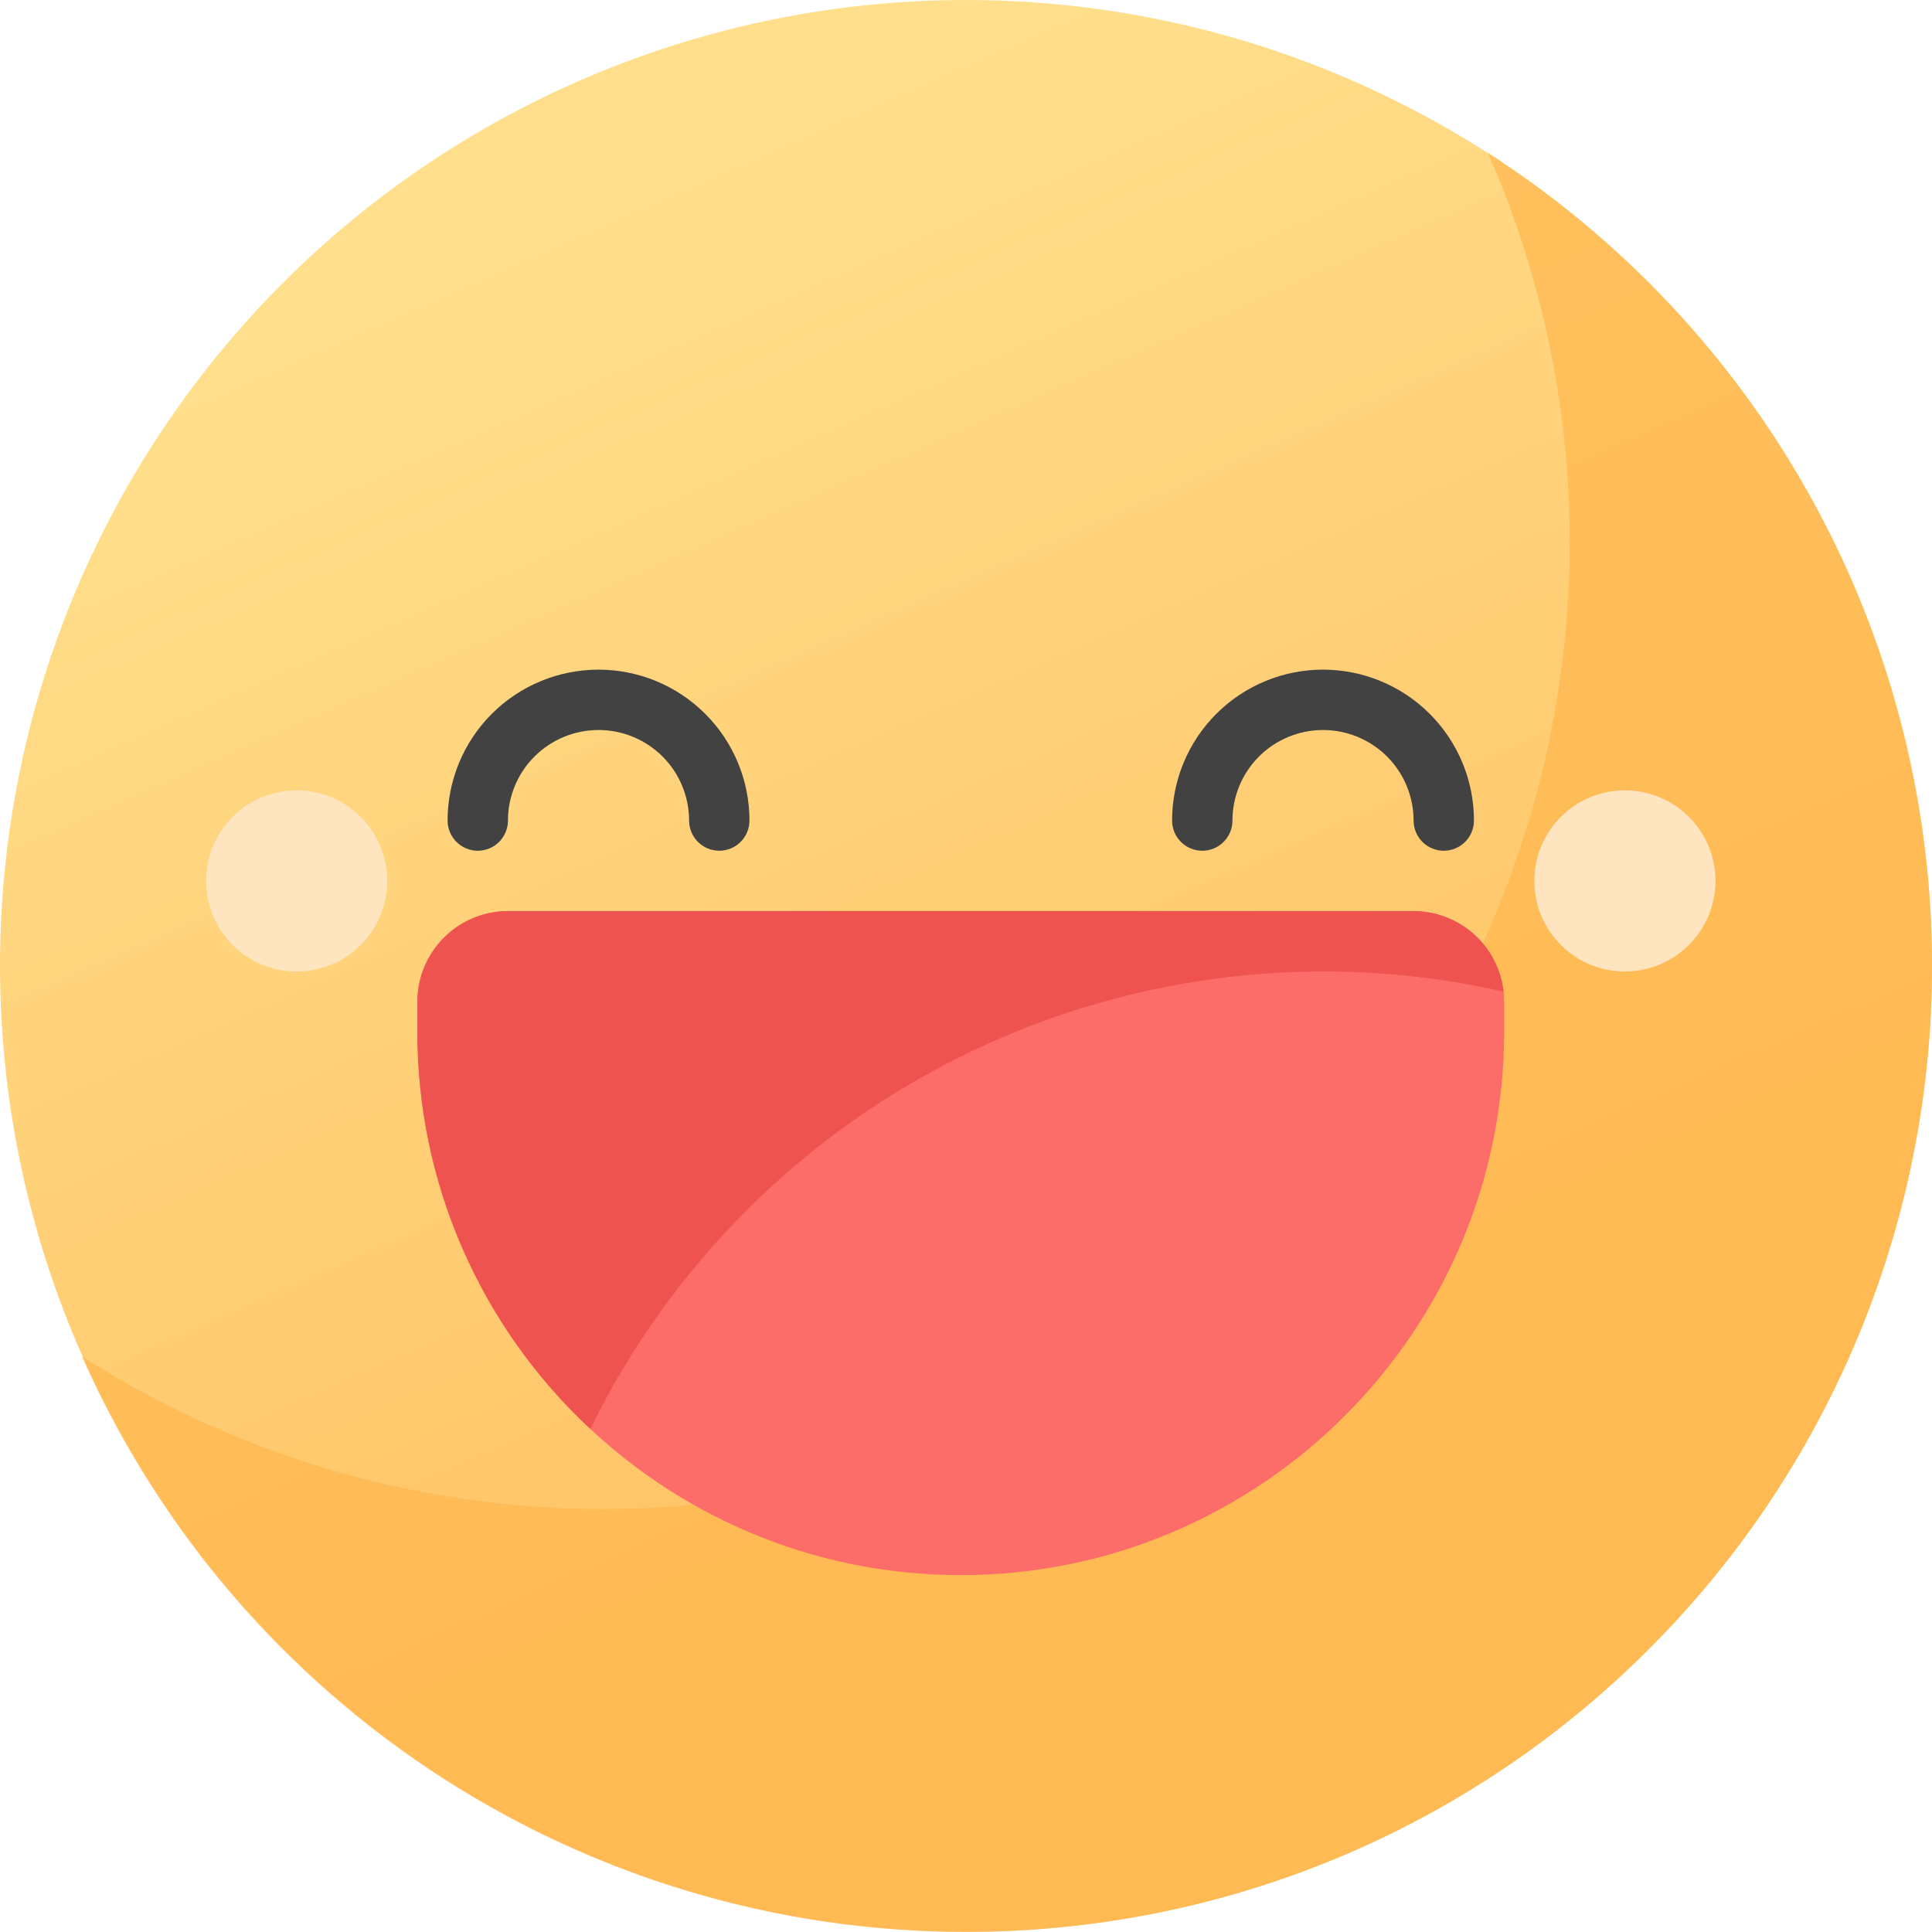 <svg width="150" height="150" viewBox="0 0 150 150" fill="none" xmlns="http://www.w3.org/2000/svg">
<path d="M75 149.974C60.167 149.974 45.666 145.576 33.333 137.336C20.999 129.097 11.386 117.385 5.709 103.683C0.032 89.981 -1.453 74.904 1.441 60.358C4.335 45.812 11.478 32.45 21.967 21.963C36.032 7.9 55.109 0 75 0C94.892 0 113.968 7.9 128.034 21.963C142.099 36.026 150.001 55.099 150.001 74.987C150.001 94.875 142.099 113.948 128.034 128.011C121.085 134.996 112.82 140.533 103.717 144.303C94.614 148.073 84.853 150.001 75 149.974Z" fill="url(#paint0_linear)"/>
<path d="M127.978 21.905C124.19 18.125 120.012 14.757 115.514 11.858C121.612 25.72 123.38 41.1 120.585 55.983C117.79 70.866 110.564 84.557 99.853 95.263C87.744 107.335 71.877 114.911 54.876 116.738C37.875 118.565 20.759 114.533 6.362 105.31C10.817 115.39 17.438 124.364 25.755 131.595C34.073 138.826 43.881 144.135 54.483 147.146C65.086 150.157 76.222 150.795 87.098 149.015C97.975 147.235 108.326 143.081 117.416 136.847C126.505 130.614 134.108 122.455 139.686 112.95C145.263 103.446 148.678 92.829 149.686 81.856C150.694 70.882 149.272 59.821 145.52 49.459C141.768 39.098 135.778 29.69 127.978 21.905Z" fill="#FFB74D" fill-opacity="0.7"/>
<path d="M74.594 122.291C51.332 122.291 32.406 103.369 32.406 80.111V77.768C32.408 75.904 33.15 74.117 34.468 72.799C35.786 71.481 37.573 70.74 39.438 70.738H109.75C111.614 70.74 113.401 71.481 114.719 72.799C116.038 74.117 116.779 75.904 116.781 77.768V80.111C116.781 103.369 97.856 122.291 74.594 122.291Z" fill="#FC6C69"/>
<path d="M55.844 66.051C55.222 66.051 54.626 65.804 54.187 65.365C53.747 64.925 53.5 64.329 53.5 63.708C53.5 61.843 52.759 60.055 51.441 58.737C50.122 57.419 48.334 56.678 46.469 56.678C44.604 56.678 42.816 57.419 41.497 58.737C40.178 60.055 39.438 61.843 39.438 63.708C39.438 64.329 39.191 64.925 38.751 65.365C38.312 65.804 37.715 66.051 37.094 66.051C36.472 66.051 35.876 65.804 35.437 65.365C34.997 64.925 34.75 64.329 34.75 63.708C34.75 60.6 35.985 57.62 38.182 55.423C40.38 53.226 43.361 51.991 46.469 51.991C49.577 51.991 52.557 53.226 54.755 55.423C56.953 57.62 58.188 60.6 58.188 63.708C58.188 64.329 57.941 64.925 57.501 65.365C57.062 65.804 56.465 66.051 55.844 66.051Z" fill="#424242"/>
<path d="M112.094 66.051C111.472 66.051 110.876 65.804 110.436 65.365C109.997 64.925 109.75 64.329 109.75 63.708C109.75 61.843 109.009 60.055 107.691 58.737C106.372 57.419 104.584 56.678 102.719 56.678C100.854 56.678 99.066 57.419 97.747 58.737C96.428 60.055 95.688 61.843 95.688 63.708C95.688 64.329 95.441 64.925 95.001 65.365C94.561 65.804 93.965 66.051 93.344 66.051C92.722 66.051 92.126 65.804 91.686 65.365C91.247 64.925 91 64.329 91 63.708C91 60.6 92.235 57.62 94.432 55.423C96.63 53.226 99.611 51.991 102.719 51.991C105.827 51.991 108.807 53.226 111.005 55.423C113.203 57.62 114.438 60.6 114.438 63.708C114.438 64.329 114.191 64.925 113.751 65.365C113.311 65.804 112.715 66.051 112.094 66.051Z" fill="#424242"/>
<path d="M45.837 110.943C52.106 98.129 62.516 87.805 75.383 81.642C88.25 75.48 102.82 73.839 116.736 76.985C116.541 75.268 115.722 73.683 114.434 72.53C113.145 71.378 111.478 70.74 109.75 70.738H39.438C37.573 70.74 35.786 71.481 34.468 72.799C33.15 74.117 32.408 75.904 32.406 77.768V80.111C32.404 85.898 33.595 91.622 35.907 96.927C38.218 102.233 41.598 107.004 45.837 110.943Z" fill="#EF5350"/>
<path d="M23.031 75.425C26.915 75.425 30.062 72.277 30.062 68.395C30.062 64.512 26.915 61.365 23.031 61.365C19.148 61.365 16 64.512 16 68.395C16 72.277 19.148 75.425 23.031 75.425Z" fill="#FFE4C0"/>
<path d="M126.156 75.425C130.04 75.425 133.188 72.277 133.188 68.395C133.188 64.512 130.04 61.365 126.156 61.365C122.273 61.365 119.125 64.512 119.125 68.395C119.125 72.277 122.273 75.425 126.156 75.425Z" fill="#FFE4C0"/>
<defs>
<linearGradient id="paint0_linear" x1="57.5" y1="10.998" x2="101.487" y2="110.486" gradientUnits="userSpaceOnUse">
<stop stop-color="#FFDF8C"/>
<stop offset="1" stop-color="#FFC163"/>
</linearGradient>
</defs>
</svg>
